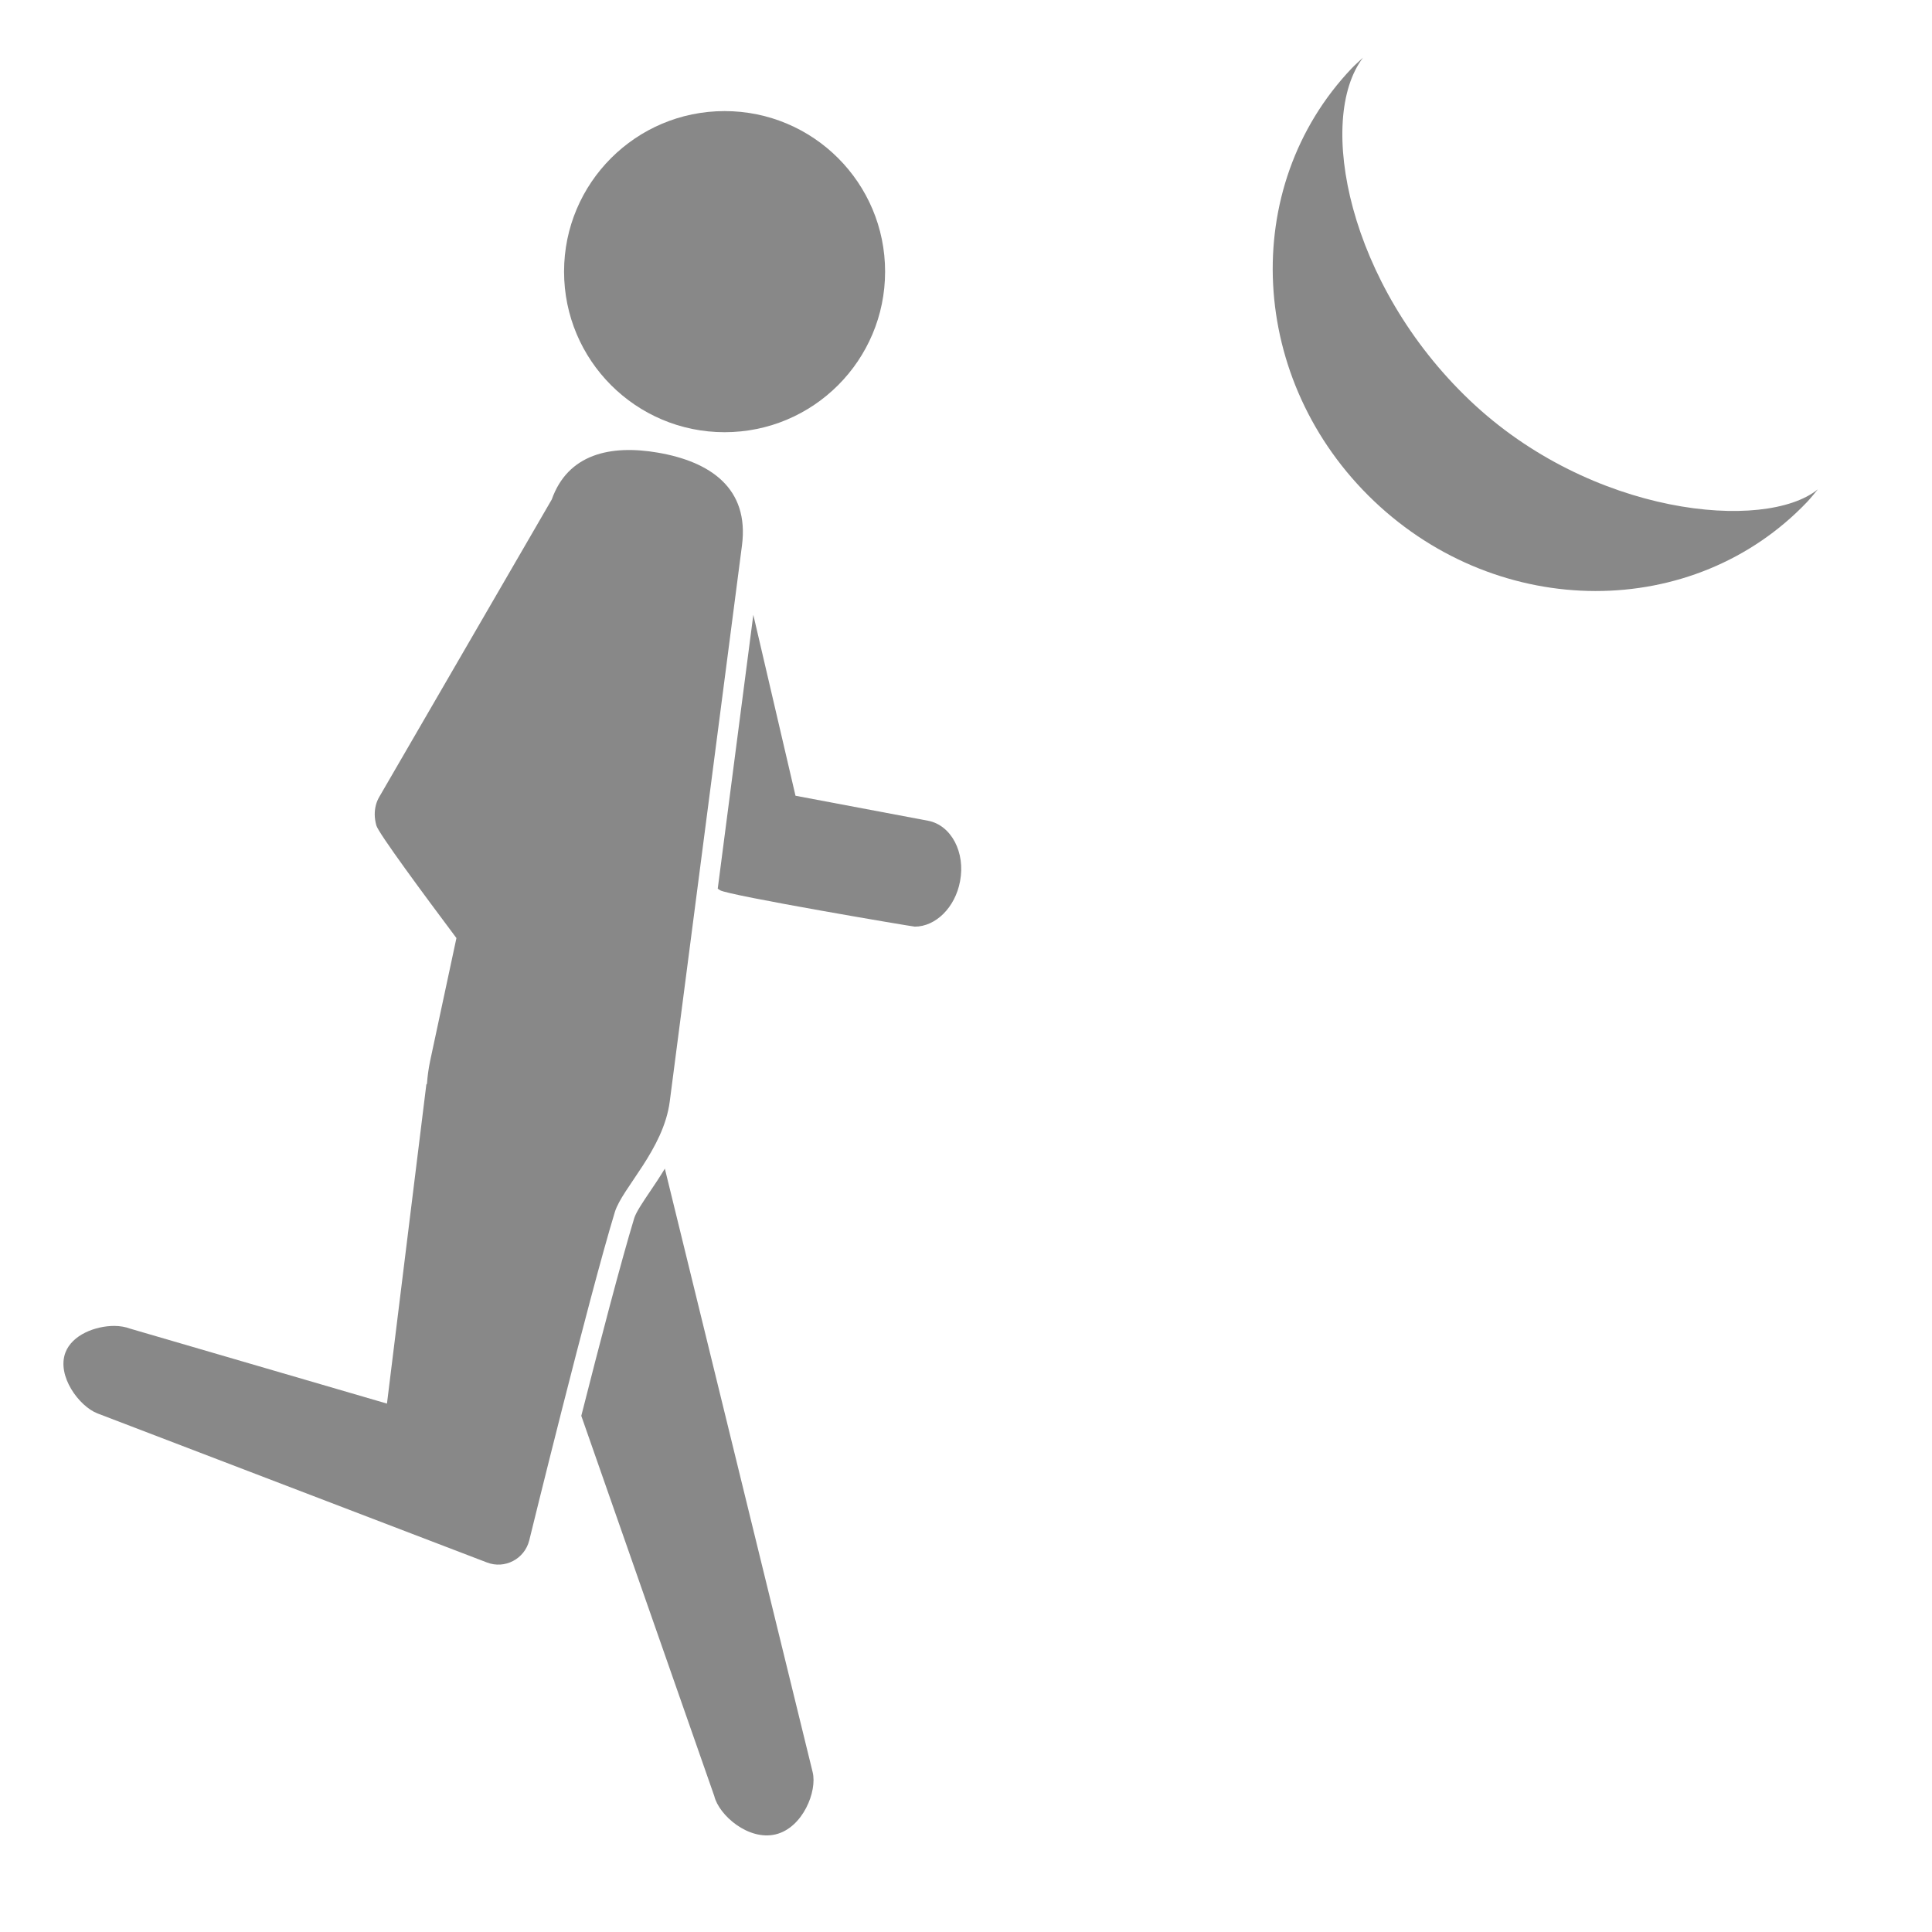 <svg width="24" height="24" viewBox="0 0 24 24" fill="none" xmlns="http://www.w3.org/2000/svg">
<path d="M8.173 5.623C7.581 5.521 7.054 5.641 6.854 6.205L4.714 9.895C4.673 9.963 4.655 10.039 4.655 10.117C4.655 10.163 4.663 10.209 4.675 10.254C4.699 10.346 5.261 11.107 5.67 11.653L5.345 13.171C5.322 13.28 5.31 13.375 5.304 13.463C5.302 13.467 5.297 13.469 5.296 13.473L4.807 17.436L1.617 16.505C1.561 16.484 1.492 16.471 1.419 16.471C1.186 16.471 0.897 16.581 0.813 16.801C0.702 17.092 0.983 17.47 1.211 17.558L6.05 19.41C6.271 19.495 6.516 19.366 6.574 19.137C6.574 19.137 7.308 16.141 7.638 15.056C7.73 14.757 8.243 14.279 8.32 13.682L9.217 6.776C9.31 6.061 8.818 5.734 8.173 5.623Z" fill="#888888"/>
<path d="M9.001 5.369C10.103 5.369 10.995 4.476 10.995 3.374C10.995 2.273 10.103 1.38 9.001 1.38C7.9 1.38 7.007 2.273 7.007 3.374C7.007 4.476 7.9 5.369 9.001 5.369Z" fill="#888888"/>
<path d="M11.531 10.196L9.882 9.885L9.358 7.638L8.916 11.039C8.926 11.045 8.934 11.053 8.945 11.059C9.046 11.123 11.336 11.511 11.364 11.511C11.622 11.511 11.865 11.275 11.926 10.948C11.995 10.589 11.817 10.252 11.531 10.196Z" fill="#888888"/>
<path d="M10.095 22.014L8.259 14.517C8.199 14.617 8.136 14.711 8.077 14.798C7.991 14.925 7.902 15.057 7.879 15.131C7.715 15.671 7.446 16.7 7.221 17.588L8.873 22.311C8.931 22.55 9.298 22.869 9.636 22.787C9.973 22.705 10.154 22.252 10.095 22.014Z" fill="#888888"/>
<path d="M18.258 4.973C16.745 3.534 16.349 1.483 16.932 0.716C16.885 0.76 16.837 0.801 16.792 0.848C15.382 2.33 15.505 4.737 17.068 6.224C18.631 7.711 21.041 7.715 22.451 6.233C22.498 6.183 22.539 6.13 22.582 6.079C21.925 6.609 19.768 6.411 18.258 4.973Z" fill="#888888"/>
</svg>
